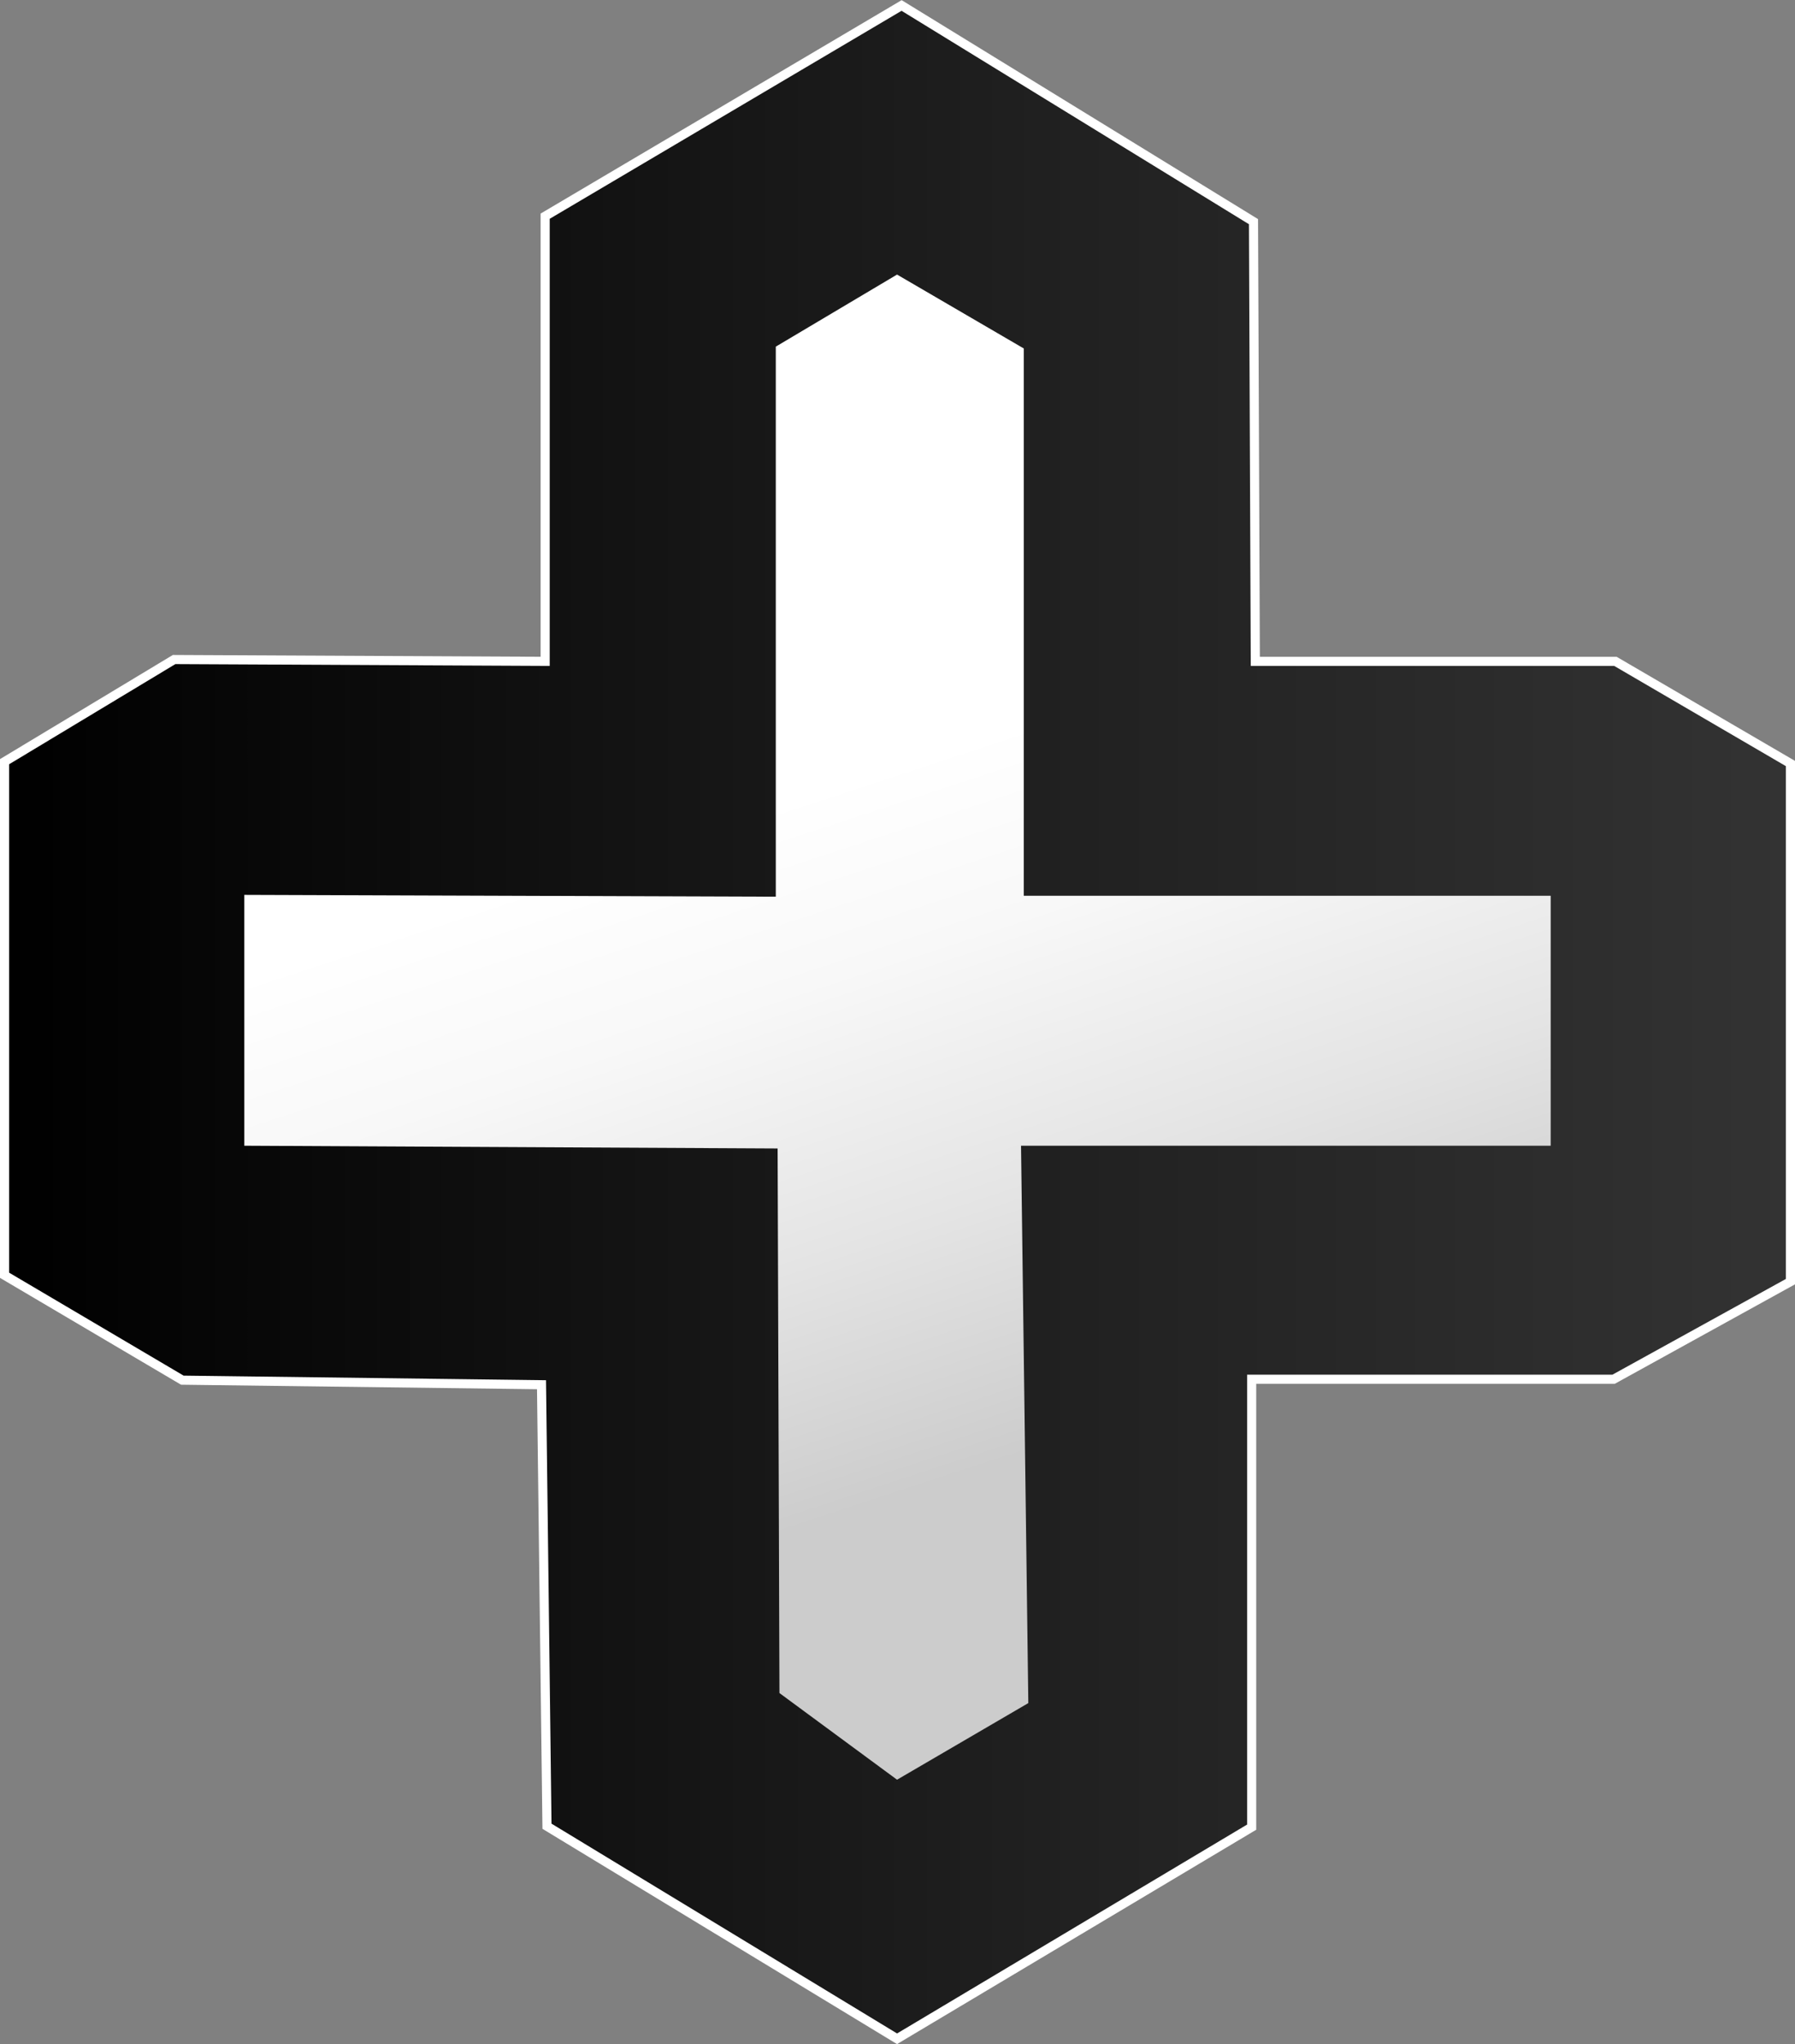 <svg xmlns="http://www.w3.org/2000/svg" xmlns:xlink="http://www.w3.org/1999/xlink" viewBox="0 0 196.9 224.1"><rect x="0" y="0" width="196.9" height="224.1" fill="#808080" stroke="none"/><defs><style>.a{stroke:#fff;stroke-miterlimit:10;fill:url(#a);}.b{fill:url(#b);}</style><linearGradient id="a" x1="0.5" y1="112.04" x2="196.36" y2="112.04" gradientUnits="userSpaceOnUse"><stop offset="0"/><stop offset="0.58" stop-color="#202020"/><stop offset="1" stop-color="#333"/></linearGradient><linearGradient id="b" x1="73.78" y1="36.88" x2="118.84" y2="174.1" gradientUnits="userSpaceOnUse"><stop offset="0.36" stop-color="#fff"/><stop offset="0.5" stop-color="#f8f8f8"/><stop offset="0.7" stop-color="#e4e4e4"/><stop offset="0.89" stop-color="#ccc"/></linearGradient></defs><title>darkLogo</title><polygon class="a" points="98.4 223.5 137.3 200.3 137.3 151.2 177 151.2 196.4 140.5 196.4 83.7 177.2 72.5 137.7 72.5 137.5 24.3 98.9 0.6 59.8 23.7 59.8 72.5 19.1 72.3 0.5 83.5 0.5 139.8 20 151.3 59.4 151.8 60 200.2 98.4 223.5"/><polygon class="b" points="98.4 195.1 112.8 186.7 112 125.6 170.1 125.6 170.1 98.2 112.3 98.2 112.3 38.2 98.4 30.1 85.1 38 85.1 98.3 26.8 98.1 26.8 125.6 85.3 125.9 85.5 185.6 98.4 195.1"/></svg>